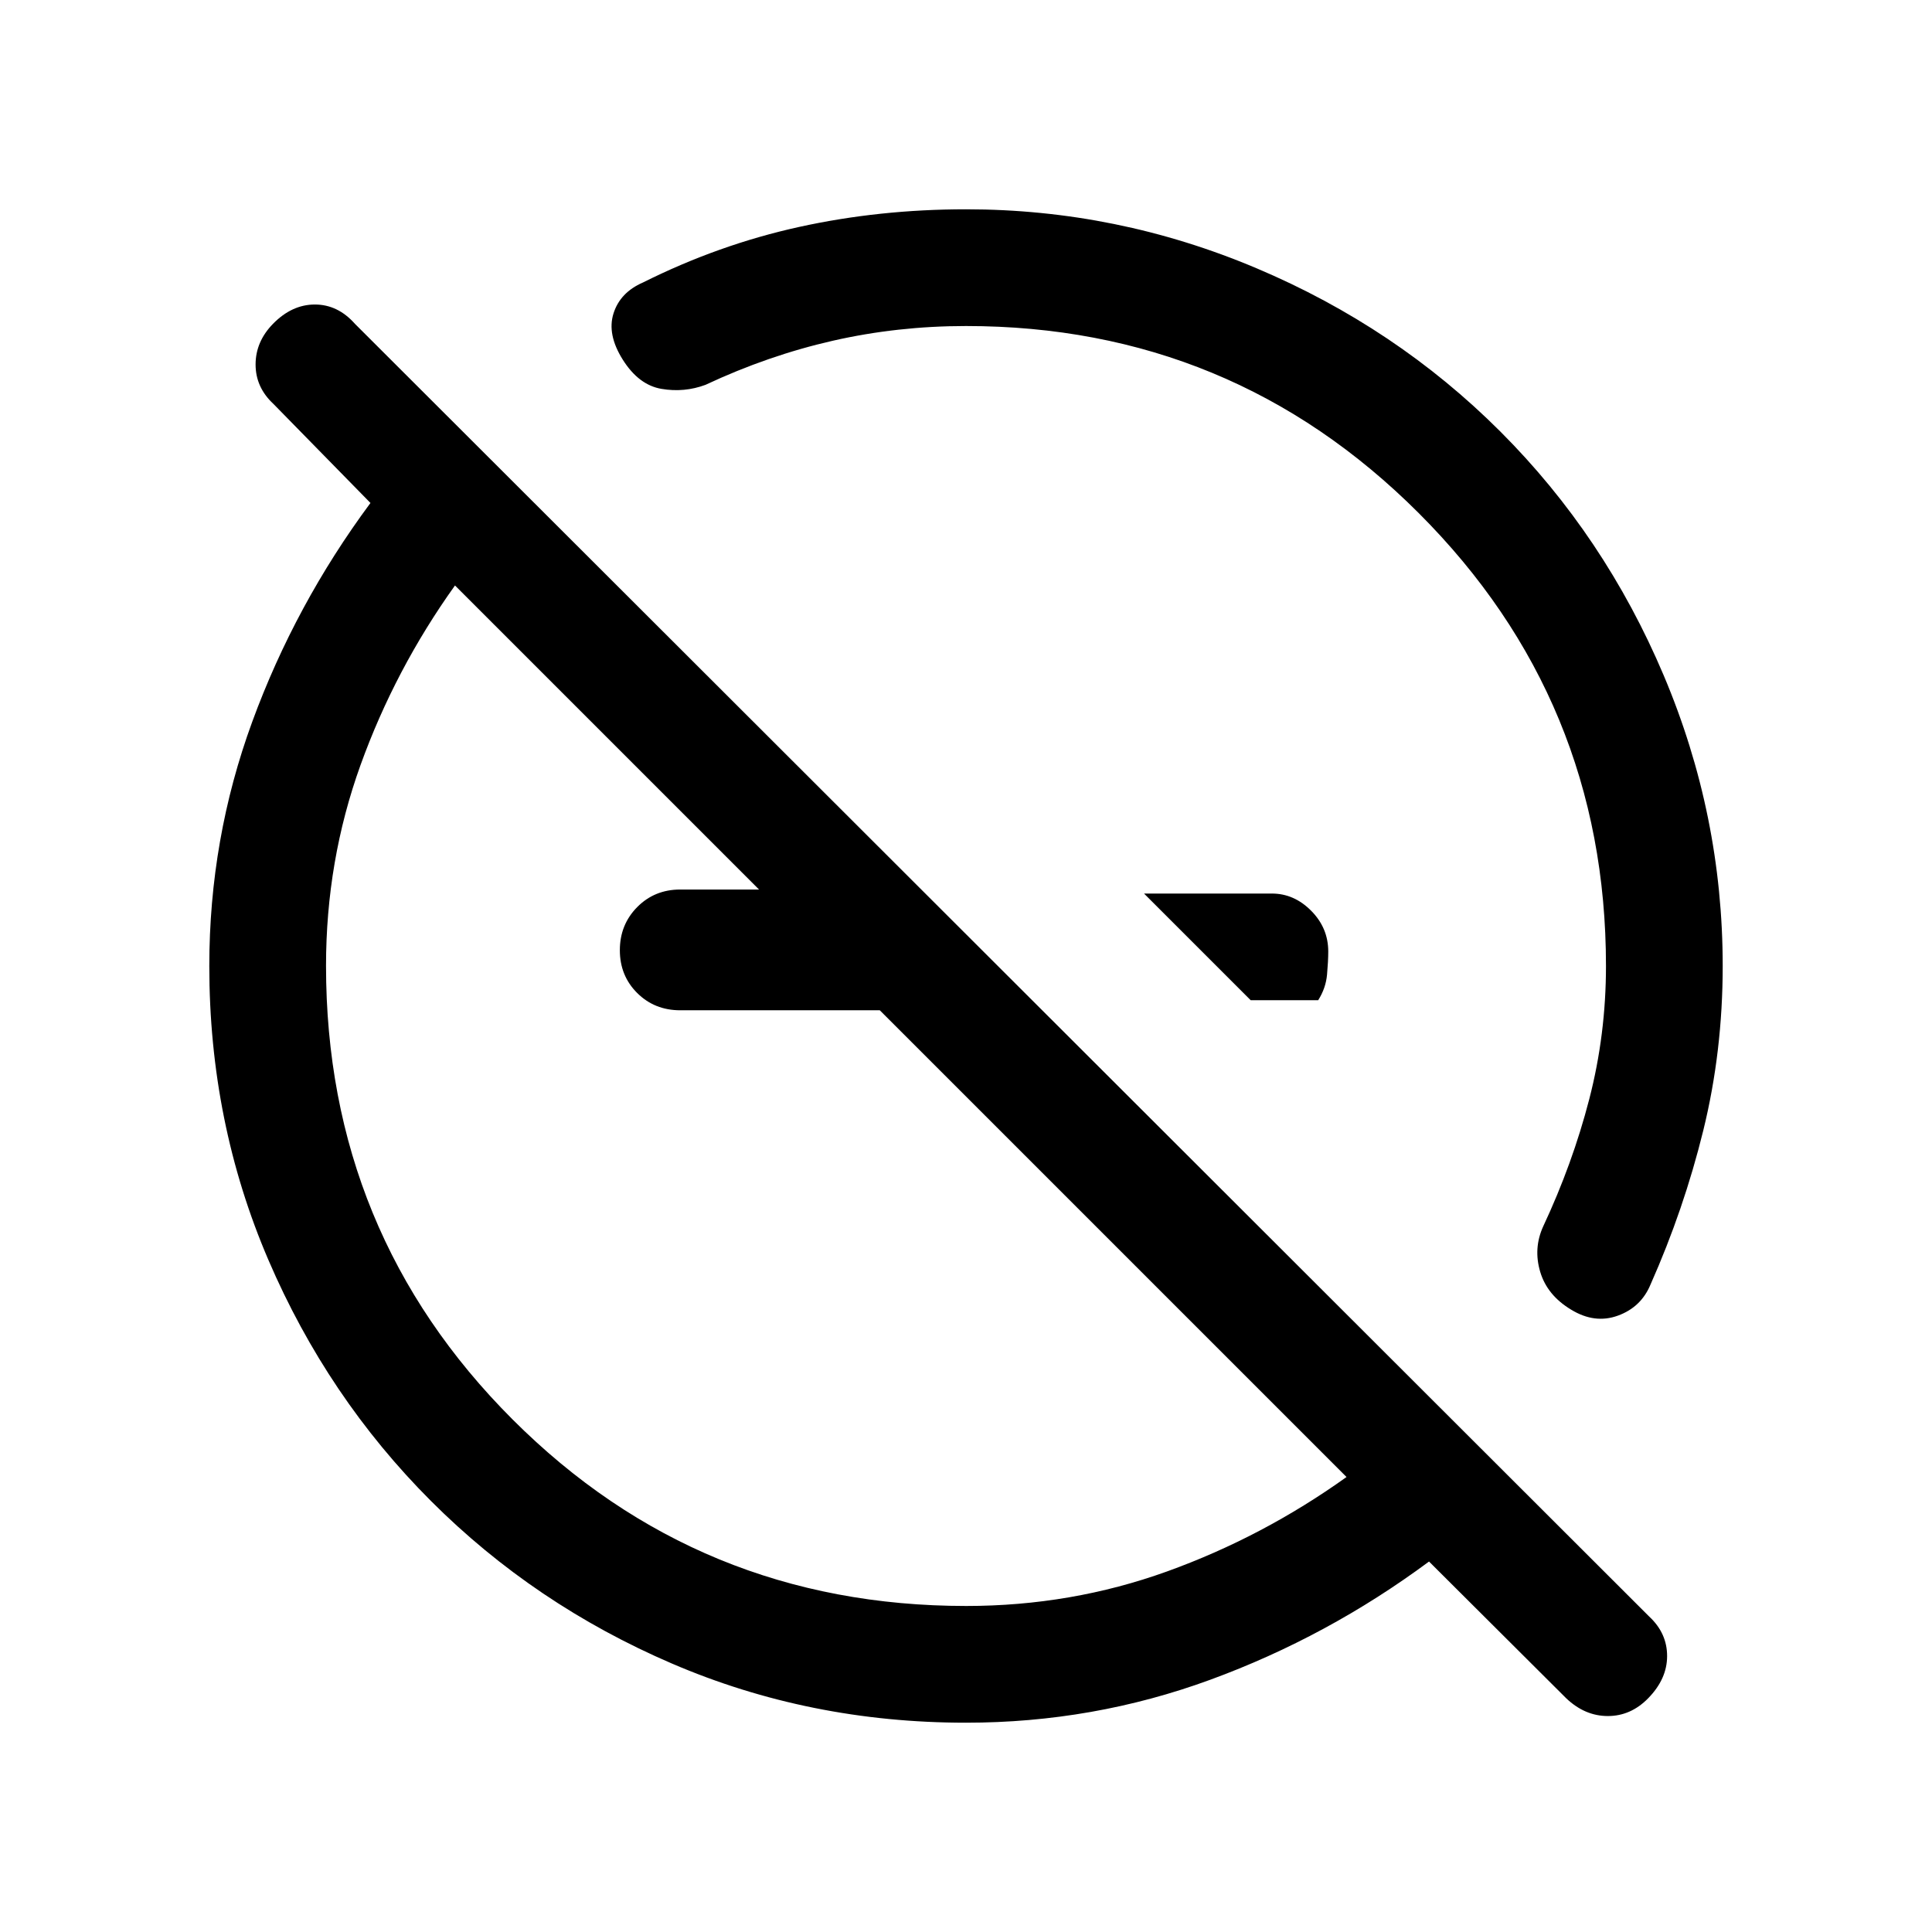 <svg xmlns="http://www.w3.org/2000/svg" height="20" viewBox="0 -960 960 960" width="20"><path d="m621.46-463-53-53H632q11.03 0 19.51 8.55 8.49 8.54 8.49 20.27 0 4.72-.6 11.45-.6 6.73-4.4 12.73h-33.54Zm-184.31-55v60H338q-12.75 0-21.38-8.58-8.62-8.58-8.62-21.27t8.62-21.42Q325.25-518 338-518h99.15ZM480-104q-77.72 0-146.07-29.37t-119.77-80.79q-51.42-51.42-80.79-119.77Q104-402.28 104-480q0-63.17 21.35-121.4 21.34-58.22 58.73-108.68l-48.23-49.23q-8.85-8.24-8.85-19.58 0-11.34 8.64-20.19 9.4-9.61 20.82-9.61 11.41 0 19.92 9.61l643.16 642.39q8.84 8.24 8.84 19.58 0 11.34-9.4 20.96-8.64 8.84-20.05 8.84-11.42 0-20.7-8.84l-68.15-67.93q-50.46 37.39-108.68 58.73Q543.17-104 480-104Zm.11-58q52.16 0 99.76-17.15 47.59-17.16 89.21-46.93l-443-443q-29.77 41.62-46.93 89.21Q162-532.27 162-480.11q0 132.72 92.69 225.42Q347.39-162 480.11-162Zm-42.42-275.69ZM562-568ZM319.46-819.62q37.7-18.84 77.59-27.61T480-856q75.08 0 144.39 29.31 69.3 29.31 121.15 81.15 51.84 51.85 81.15 121.15Q856-555.08 856-480q0 42.45-9.65 81.72-9.66 39.28-26.2 76.51-4.68 11.31-16.22 15.5-11.53 4.19-23.23-2.96-11.91-7.15-15.38-18.8-3.47-11.64 1.45-22.51 14.61-31.17 22.92-63.29Q798-445.95 798-480q0-132-93-225t-225-93q-34.05 0-66.17 7.31-32.12 7.31-63.29 21.92-10.54 3.92-21.85 2-11.31-1.92-19.23-14.5t-4.61-23q3.3-10.42 14.61-15.35Z"/></svg>